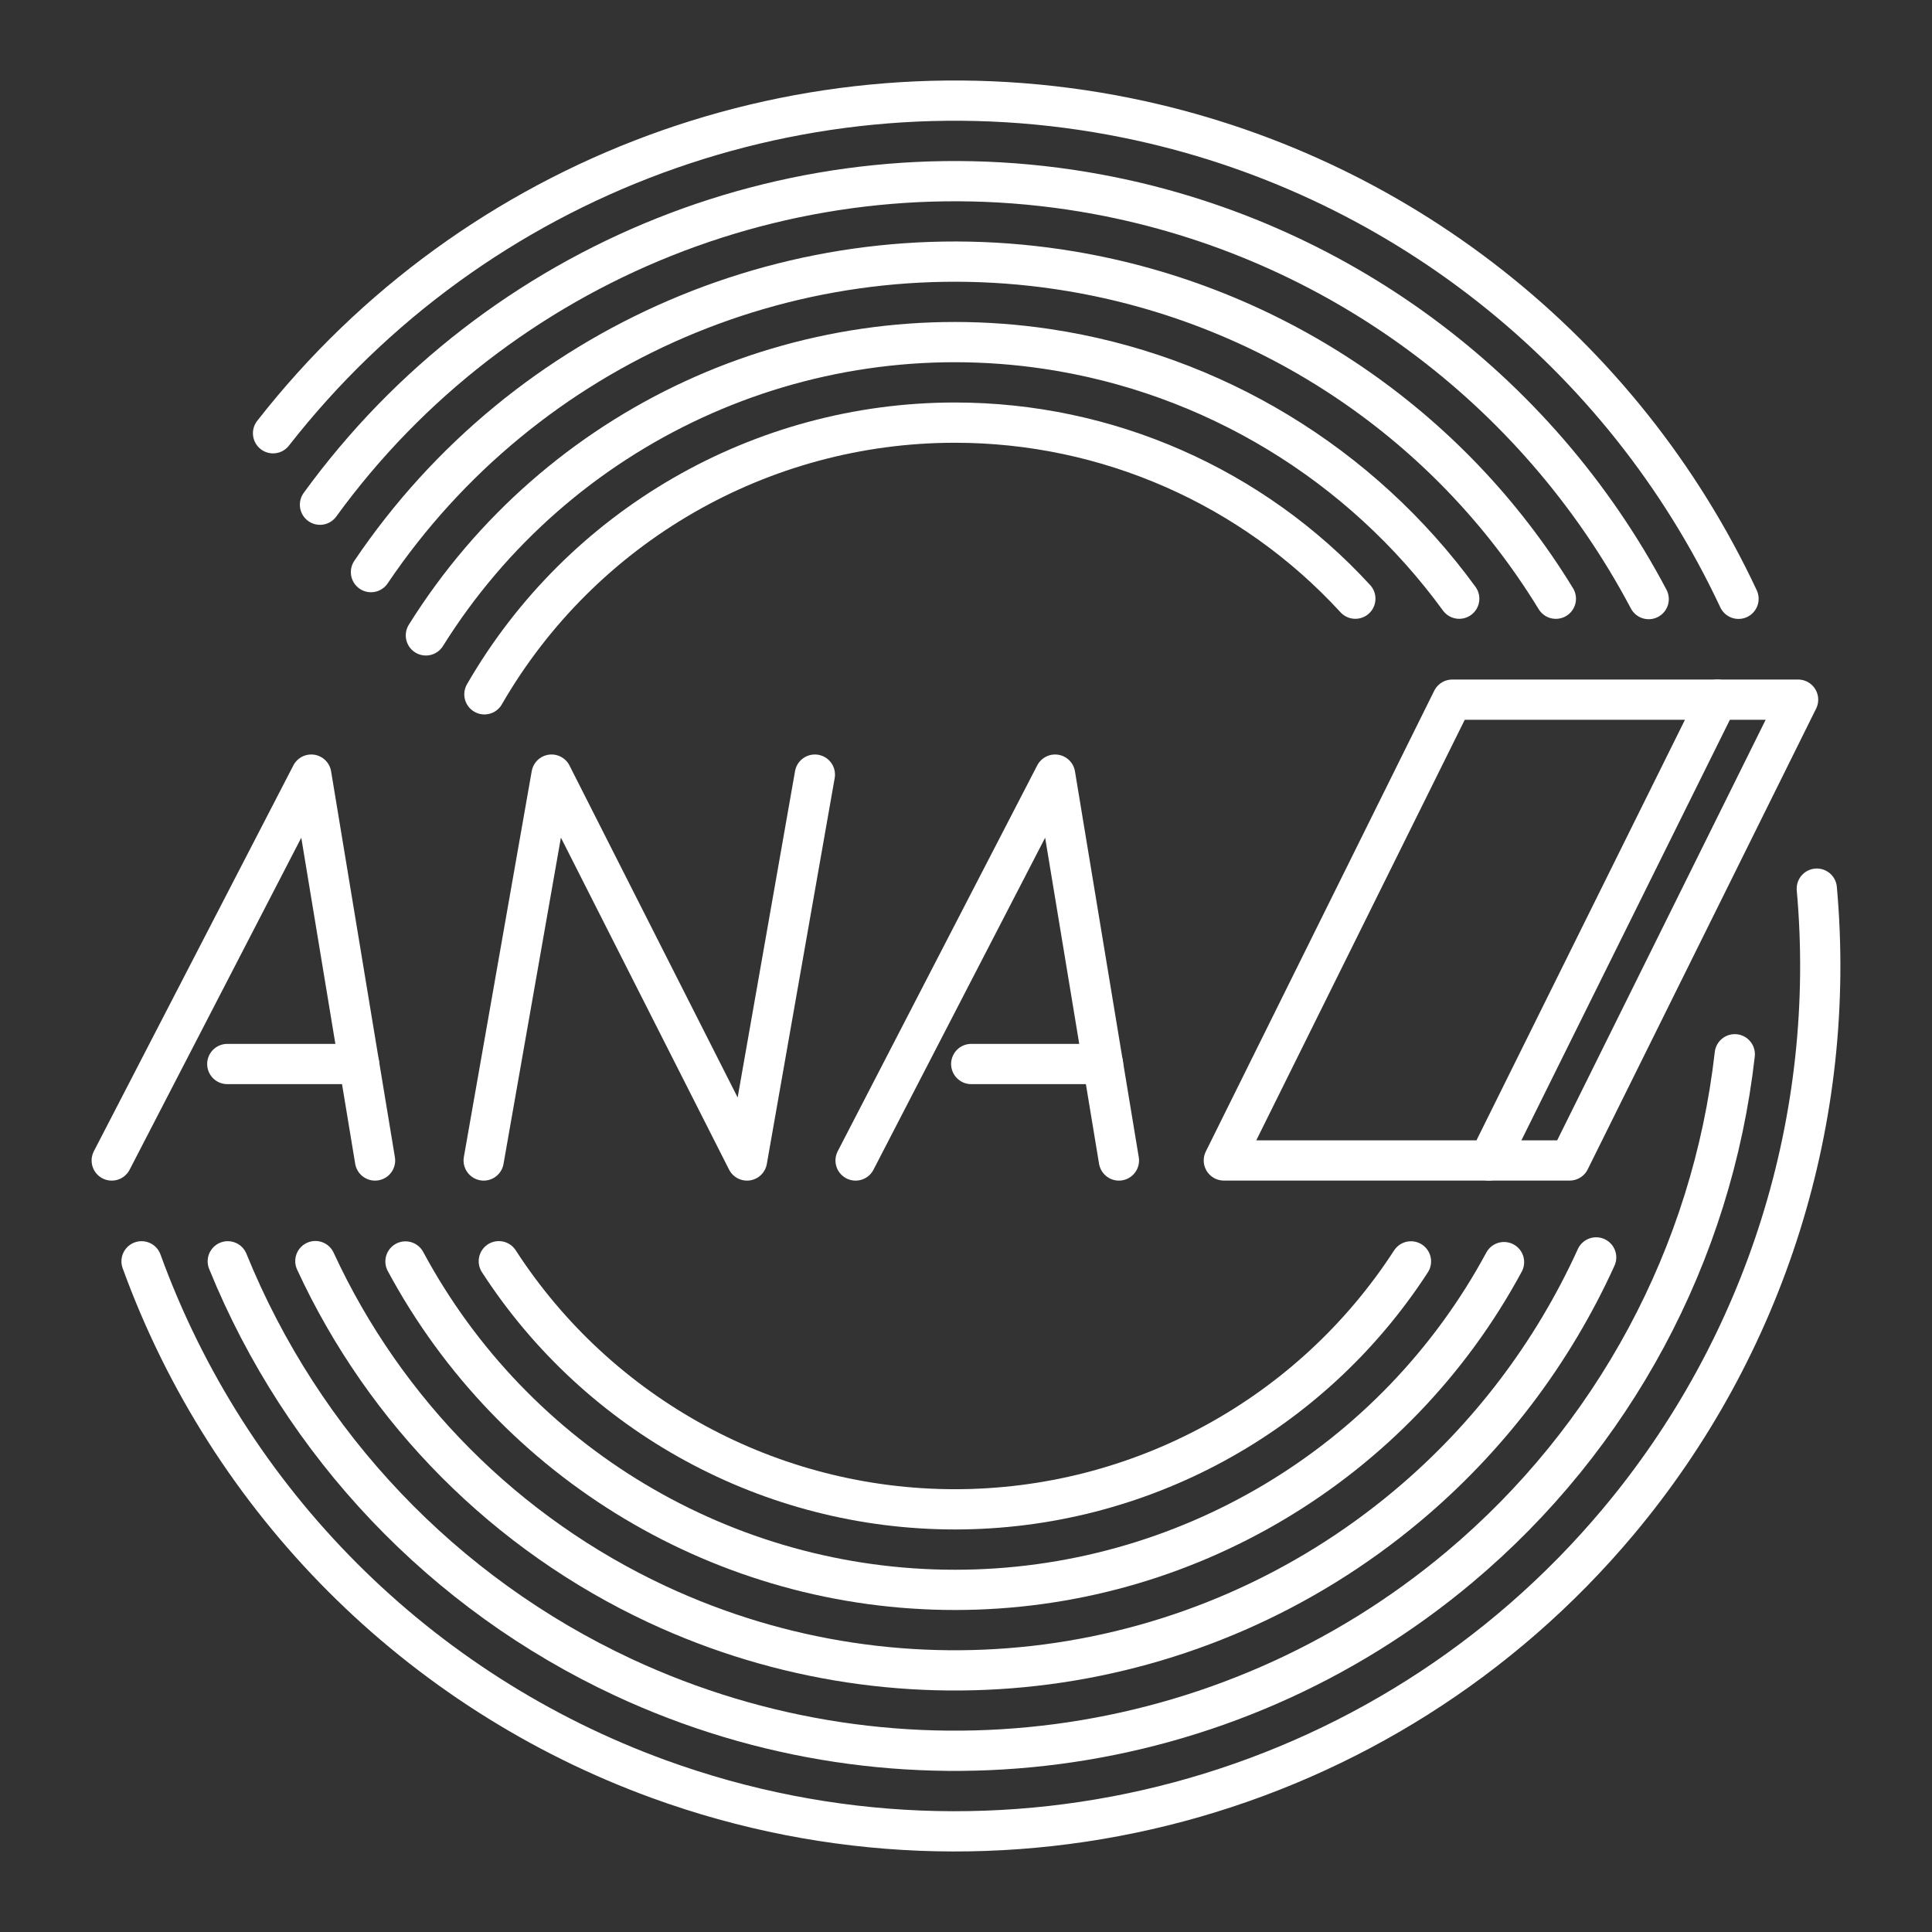<?xml version="1.0" encoding="UTF-8"?><svg id="a" xmlns="http://www.w3.org/2000/svg" viewBox="0 0 48 48"><rect x="0" y="0" width="48" height="48" fill="#333333" stroke="none"/><defs><style>.b{fill:none;stroke:#fff;stroke-linecap:round;stroke-linejoin:round;}</style></defs><path class="b" d="M12.017,28.832l1.686-9.587,4.856,9.587,1.686-9.587"/><path class="b" d="M8.922,26.435h-3.275"/><path class="b" d="M2.776,28.832l4.957-9.587,1.585,9.587"/><path class="b" d="M27.404,26.435h-3.274"/><path class="b" d="M21.257,28.832l4.957-9.587,1.585,9.587"/><path class="b" d="M36.081,17.383h6.587l-5.675,11.448h-6.587l5.675-11.448Z"/><path class="b" d="M42.667,17.383h2.006l-5.675,11.448h-2.006"/><path class="b" d="M45.138,22.078c.511,5.696-1.268,11.361-4.944,15.741-5.809,6.923-15.329,9.474-23.822,6.383-5.977-2.175-10.684-6.886-12.855-12.865"/><path class="b" d="M43.1,26.193c-.562,4.968-3.012,9.53-6.842,12.743-5.805,4.871-13.906,5.937-20.774,2.735-4.462-2.081-7.972-5.772-9.825-10.334"/><path class="b" d="M39.656,31.24c-1.081,2.379-2.681,4.486-4.683,6.166-5.21,4.372-12.48,5.329-18.644,2.454-3.75-1.749-6.76-4.77-8.494-8.528"/><path class="b" d="M37.367,31.357c-2.705,5.016-7.944,8.143-13.642,8.143-5.705,0-10.95-3.134-13.651-8.159"/><path class="b" d="M35.055,31.339c-2.488,3.841-6.753,6.16-11.33,6.16-4.578,0-8.845-2.321-11.332-6.164"/><path class="b" d="M6.784,10.764C11.803,4.34,20.023,1.307,28.012,2.932c6.665,1.356,12.295,5.786,15.181,11.945"/><path class="b" d="M7.95,12.539c4.418-6.081,11.938-9.081,19.328-7.711,5.858,1.086,10.898,4.79,13.683,10.056"/><path class="b" d="M9.217,14.214c3.834-5.684,10.633-8.605,17.395-7.474,5.004.838,9.398,3.805,12.043,8.135"/><path class="b" d="M10.581,15.786c3.27-5.233,9.332-8.028,15.435-7.116,4.106.614,7.793,2.849,10.238,6.204"/><path class="b" d="M12.035,17.25c2.411-4.177,6.868-6.75,11.69-6.75,3.782,0,7.391,1.587,9.948,4.374"/></svg>